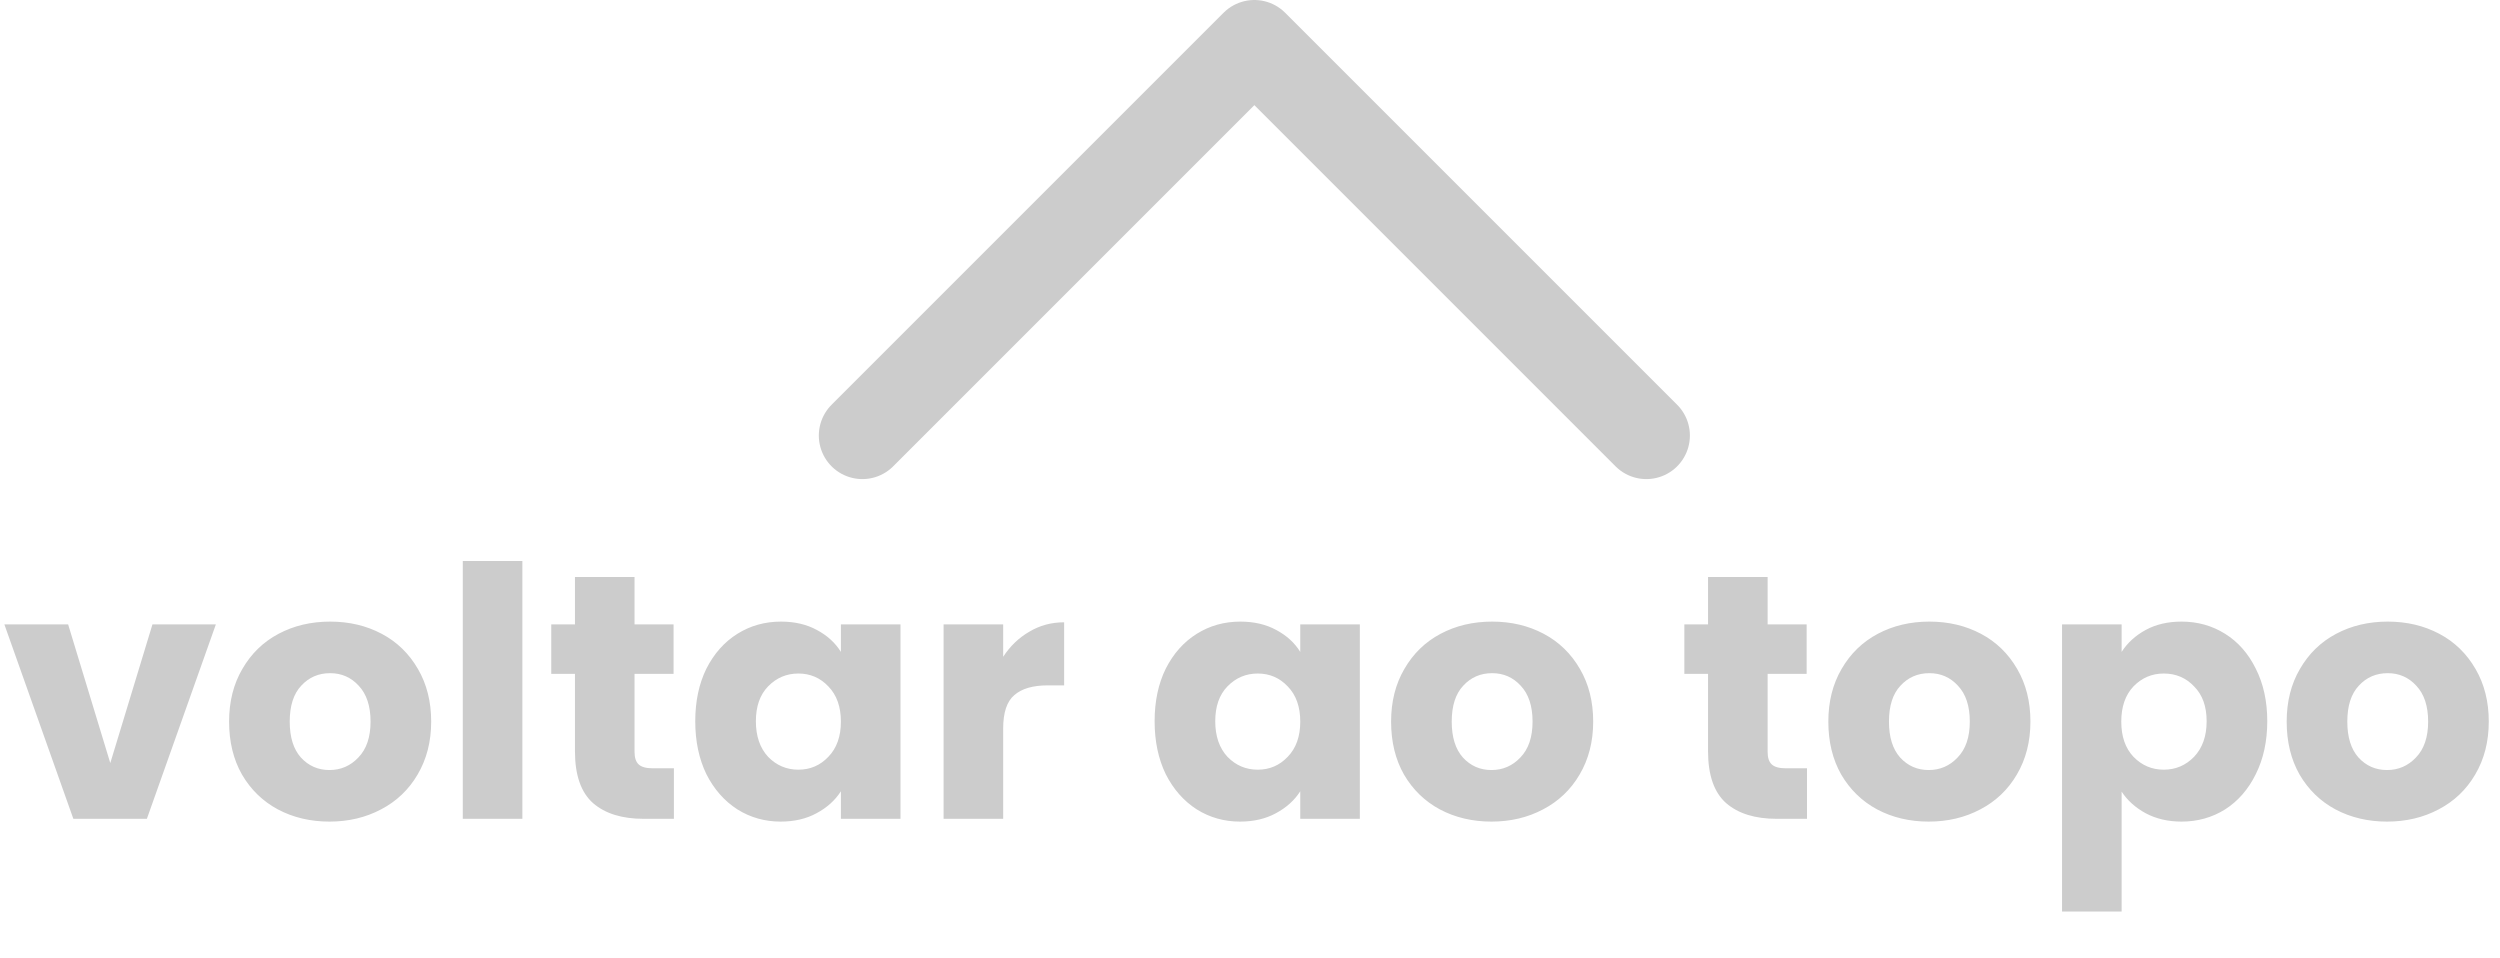<svg width="287" height="110" viewBox="0 0 287 110" fill="none" xmlns="http://www.w3.org/2000/svg">
<path d="M12.661 87.6L17.501 71.68H24.781L16.861 94H8.421L0.501 71.68H7.821L12.661 87.6ZM37.82 94.32C35.633 94.32 33.66 93.853 31.9 92.92C30.166 91.987 28.793 90.653 27.78 88.92C26.793 87.187 26.3 85.16 26.3 82.84C26.3 80.547 26.806 78.533 27.82 76.8C28.833 75.04 30.22 73.693 31.98 72.76C33.74 71.827 35.713 71.36 37.9 71.36C40.086 71.36 42.06 71.827 43.82 72.76C45.58 73.693 46.966 75.04 47.98 76.8C48.993 78.533 49.5 80.547 49.5 82.84C49.5 85.133 48.98 87.16 47.94 88.92C46.926 90.653 45.526 91.987 43.74 92.92C41.98 93.853 40.006 94.32 37.82 94.32ZM37.82 88.4C39.126 88.4 40.233 87.92 41.14 86.96C42.073 86 42.54 84.627 42.54 82.84C42.54 81.053 42.086 79.68 41.18 78.72C40.3 77.76 39.206 77.28 37.9 77.28C36.566 77.28 35.46 77.76 34.58 78.72C33.7 79.653 33.26 81.027 33.26 82.84C33.26 84.627 33.686 86 34.54 86.96C35.42 87.92 36.513 88.4 37.82 88.4ZM59.968 64.4V94H53.128V64.4H59.968ZM77.365 88.2V94H73.885C71.405 94 69.472 93.4 68.085 92.2C66.699 90.973 66.005 88.987 66.005 86.24V77.36H63.285V71.68H66.005V66.24H72.845V71.68H77.325V77.36H72.845V86.32C72.845 86.987 73.005 87.467 73.325 87.76C73.645 88.053 74.179 88.2 74.925 88.2H77.365ZM79.815 82.8C79.815 80.507 80.242 78.493 81.095 76.76C81.975 75.027 83.162 73.693 84.655 72.76C86.149 71.827 87.815 71.36 89.655 71.36C91.229 71.36 92.602 71.68 93.775 72.32C94.975 72.96 95.895 73.8 96.535 74.84V71.68H103.375V94H96.535V90.84C95.869 91.88 94.935 92.72 93.735 93.36C92.562 94 91.189 94.32 89.615 94.32C87.802 94.32 86.149 93.853 84.655 92.92C83.162 91.96 81.975 90.613 81.095 88.88C80.242 87.12 79.815 85.093 79.815 82.8ZM96.535 82.84C96.535 81.133 96.055 79.787 95.095 78.8C94.162 77.813 93.015 77.32 91.655 77.32C90.295 77.32 89.135 77.813 88.175 78.8C87.242 79.76 86.775 81.093 86.775 82.8C86.775 84.507 87.242 85.867 88.175 86.88C89.135 87.867 90.295 88.36 91.655 88.36C93.015 88.36 94.162 87.867 95.095 86.88C96.055 85.893 96.535 84.547 96.535 82.84ZM115.164 75.4C115.964 74.173 116.964 73.213 118.164 72.52C119.364 71.8 120.697 71.44 122.164 71.44V78.68H120.284C118.577 78.68 117.297 79.053 116.444 79.8C115.59 80.52 115.164 81.8 115.164 83.64V94H108.324V71.68H115.164V75.4ZM132.55 82.8C132.55 80.507 132.976 78.493 133.83 76.76C134.71 75.027 135.896 73.693 137.39 72.76C138.883 71.827 140.55 71.36 142.39 71.36C143.963 71.36 145.336 71.68 146.51 72.32C147.71 72.96 148.63 73.8 149.27 74.84V71.68H156.11V94H149.27V90.84C148.603 91.88 147.67 92.72 146.47 93.36C145.296 94 143.923 94.32 142.35 94.32C140.536 94.32 138.883 93.853 137.39 92.92C135.896 91.96 134.71 90.613 133.83 88.88C132.976 87.12 132.55 85.093 132.55 82.8ZM149.27 82.84C149.27 81.133 148.79 79.787 147.83 78.8C146.896 77.813 145.75 77.32 144.39 77.32C143.03 77.32 141.87 77.813 140.91 78.8C139.976 79.76 139.51 81.093 139.51 82.8C139.51 84.507 139.976 85.867 140.91 86.88C141.87 87.867 143.03 88.36 144.39 88.36C145.75 88.36 146.896 87.867 147.83 86.88C148.79 85.893 149.27 84.547 149.27 82.84ZM171.218 94.32C169.031 94.32 167.058 93.853 165.298 92.92C163.565 91.987 162.191 90.653 161.178 88.92C160.191 87.187 159.698 85.16 159.698 82.84C159.698 80.547 160.205 78.533 161.218 76.8C162.231 75.04 163.618 73.693 165.378 72.76C167.138 71.827 169.111 71.36 171.298 71.36C173.485 71.36 175.458 71.827 177.218 72.76C178.978 73.693 180.365 75.04 181.378 76.8C182.391 78.533 182.898 80.547 182.898 82.84C182.898 85.133 182.378 87.16 181.338 88.92C180.325 90.653 178.925 91.987 177.138 92.92C175.378 93.853 173.405 94.32 171.218 94.32ZM171.218 88.4C172.525 88.4 173.631 87.92 174.538 86.96C175.471 86 175.938 84.627 175.938 82.84C175.938 81.053 175.485 79.68 174.578 78.72C173.698 77.76 172.605 77.28 171.298 77.28C169.965 77.28 168.858 77.76 167.978 78.72C167.098 79.653 166.658 81.027 166.658 82.84C166.658 84.627 167.085 86 167.938 86.96C168.818 87.92 169.911 88.4 171.218 88.4ZM207.443 88.2V94H203.963C201.483 94 199.55 93.4 198.163 92.2C196.777 90.973 196.083 88.987 196.083 86.24V77.36H193.363V71.68H196.083V66.24H202.923V71.68H207.403V77.36H202.923V86.32C202.923 86.987 203.083 87.467 203.403 87.76C203.723 88.053 204.257 88.2 205.003 88.2H207.443ZM221.413 94.32C219.227 94.32 217.253 93.853 215.493 92.92C213.76 91.987 212.387 90.653 211.373 88.92C210.387 87.187 209.893 85.16 209.893 82.84C209.893 80.547 210.4 78.533 211.413 76.8C212.427 75.04 213.813 73.693 215.573 72.76C217.333 71.827 219.307 71.36 221.493 71.36C223.68 71.36 225.653 71.827 227.413 72.76C229.173 73.693 230.56 75.04 231.573 76.8C232.587 78.533 233.093 80.547 233.093 82.84C233.093 85.133 232.573 87.16 231.533 88.92C230.52 90.653 229.12 91.987 227.333 92.92C225.573 93.853 223.6 94.32 221.413 94.32ZM221.413 88.4C222.72 88.4 223.827 87.92 224.733 86.96C225.667 86 226.133 84.627 226.133 82.84C226.133 81.053 225.68 79.68 224.773 78.72C223.893 77.76 222.8 77.28 221.493 77.28C220.16 77.28 219.053 77.76 218.173 78.72C217.293 79.653 216.853 81.027 216.853 82.84C216.853 84.627 217.28 86 218.133 86.96C219.013 87.92 220.107 88.4 221.413 88.4ZM243.562 74.84C244.229 73.8 245.149 72.96 246.322 72.32C247.496 71.68 248.869 71.36 250.442 71.36C252.282 71.36 253.949 71.827 255.442 72.76C256.936 73.693 258.109 75.027 258.962 76.76C259.842 78.493 260.282 80.507 260.282 82.8C260.282 85.093 259.842 87.12 258.962 88.88C258.109 90.613 256.936 91.96 255.442 92.92C253.949 93.853 252.282 94.32 250.442 94.32C248.896 94.32 247.522 94 246.322 93.36C245.149 92.72 244.229 91.893 243.562 90.88V104.64H236.722V71.68H243.562V74.84ZM253.322 82.8C253.322 81.093 252.842 79.76 251.882 78.8C250.949 77.813 249.789 77.32 248.402 77.32C247.042 77.32 245.882 77.813 244.922 78.8C243.989 79.787 243.522 81.133 243.522 82.84C243.522 84.547 243.989 85.893 244.922 86.88C245.882 87.867 247.042 88.36 248.402 88.36C249.762 88.36 250.922 87.867 251.882 86.88C252.842 85.867 253.322 84.507 253.322 82.8ZM274.031 94.32C271.844 94.32 269.871 93.853 268.111 92.92C266.377 91.987 265.004 90.653 263.991 88.92C263.004 87.187 262.511 85.16 262.511 82.84C262.511 80.547 263.017 78.533 264.031 76.8C265.044 75.04 266.431 73.693 268.191 72.76C269.951 71.827 271.924 71.36 274.111 71.36C276.297 71.36 278.271 71.827 280.031 72.76C281.791 73.693 283.177 75.04 284.191 76.8C285.204 78.533 285.711 80.547 285.711 82.84C285.711 85.133 285.191 87.16 284.151 88.92C283.137 90.653 281.737 91.987 279.951 92.92C278.191 93.853 276.217 94.32 274.031 94.32ZM274.031 88.4C275.337 88.4 276.444 87.92 277.351 86.96C278.284 86 278.751 84.627 278.751 82.84C278.751 81.053 278.297 79.68 277.391 78.72C276.511 77.76 275.417 77.28 274.111 77.28C272.777 77.28 271.671 77.76 270.791 78.72C269.911 79.653 269.471 81.027 269.471 82.84C269.471 84.627 269.897 86 270.751 86.96C271.631 87.92 272.724 88.4 274.031 88.4Z" fill="currentColor" fill-opacity="0.2"/>
<path d="M99 50L144 5L189 50" stroke="currentColor" stroke-opacity="0.2" stroke-width="10" stroke-linecap="round" stroke-linejoin="round"/>
</svg>
